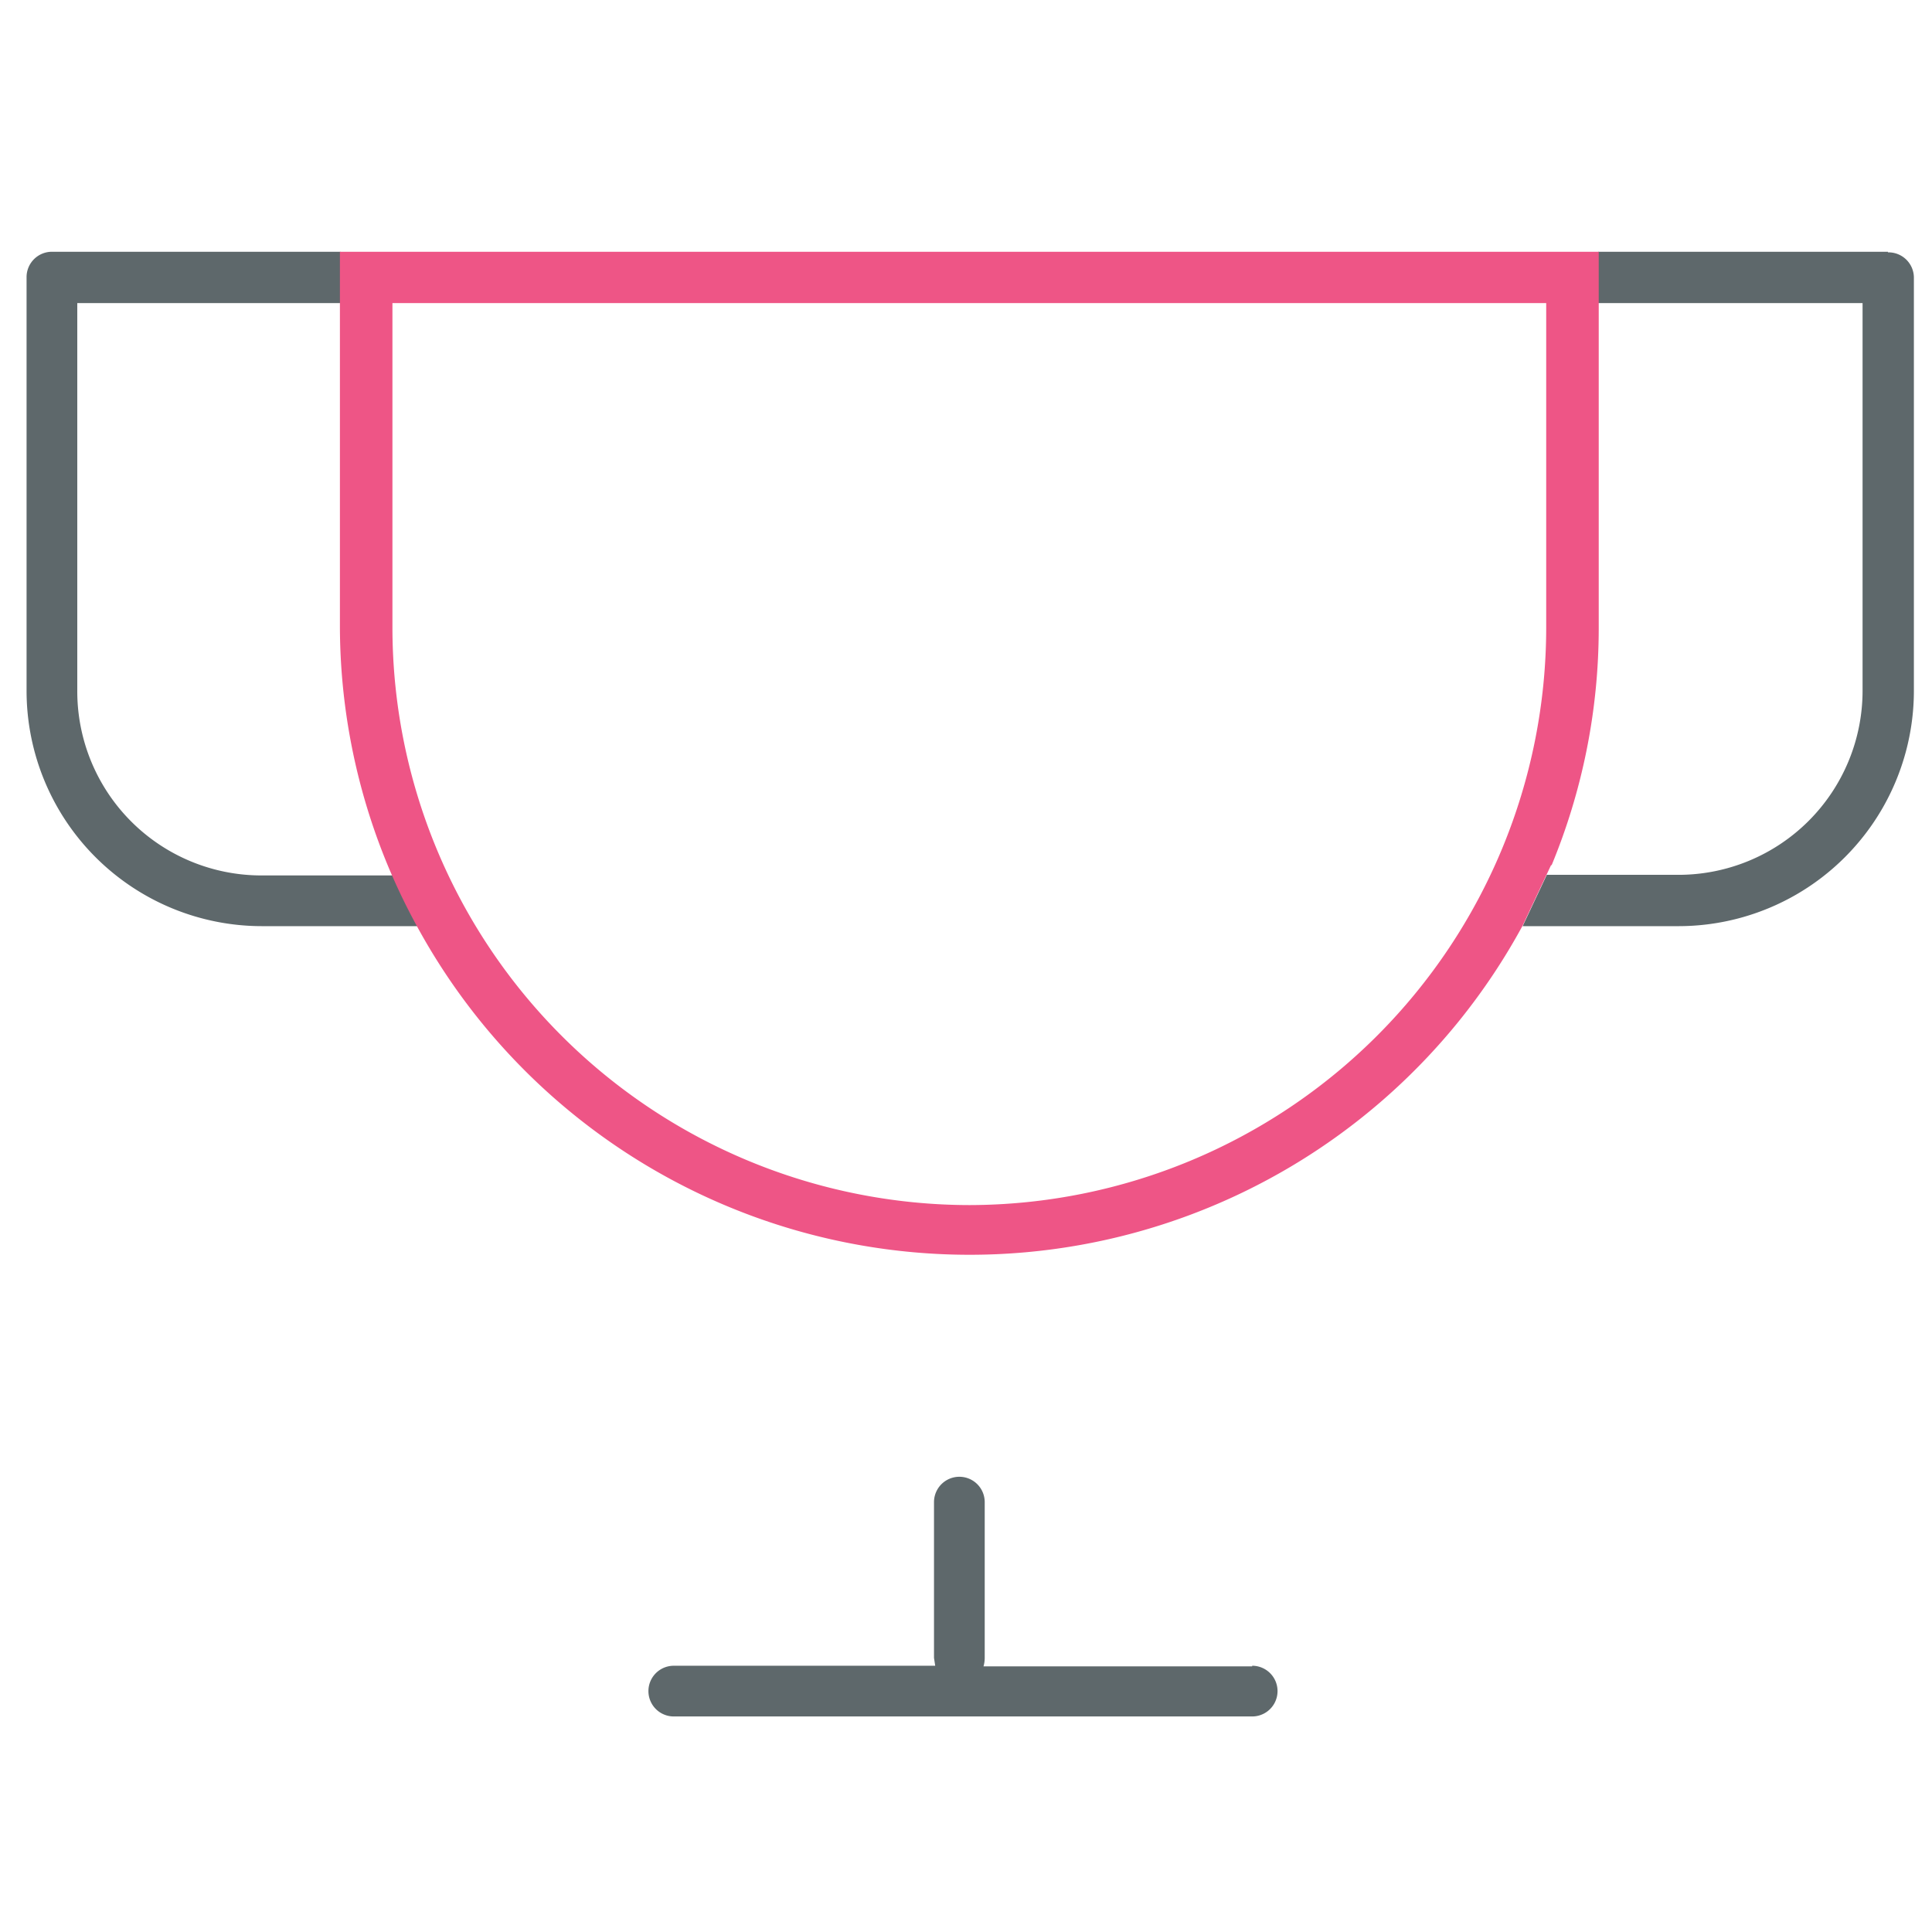 <svg xmlns="http://www.w3.org/2000/svg" viewBox="0 0 32 32"><path fill="#5e686b" d="M20.74 27.6h-4.45a.5.5 0 0 0 .02-.14v-2.58a.42.42 0 0 0-.84 0v2.58l.02.13h-4.33a.42.42 0 0 0 0 .84h9.58a.42.42 0 0 0 0-.84zM6.5 14.5H4.33a3.05 3.05 0 0 1-3.05-3.06V5.02h4.36v-.85H.86a.42.42 0 0 0-.42.42v6.85a3.9 3.9 0 0 0 3.9 3.9h2.58a73.2 73.2 0 0 1-.42-.85zM31.27 4.17h-4.8v.85h4.38v6.42a3.05 3.05 0 0 1-3.05 3.05h-2.18l-.4.85h2.58a3.9 3.9 0 0 0 3.9-3.9V4.6a.42.42 0 0 0-.43-.42z"/><path id="svg-ico" fill="#ee5586" d="M25.7 14.33c.5-1.21.78-2.54.78-3.93V4.17H5.63v6.22a10.37 10.37 0 0 0 1.27 4.94 10.42 10.42 0 0 0 18.32 0l.47-1zm-9.63 5.63A9.57 9.57 0 0 1 6.5 10.4V5.02h19.11v5.38a9.57 9.57 0 0 1-9.55 9.56z"/></svg>